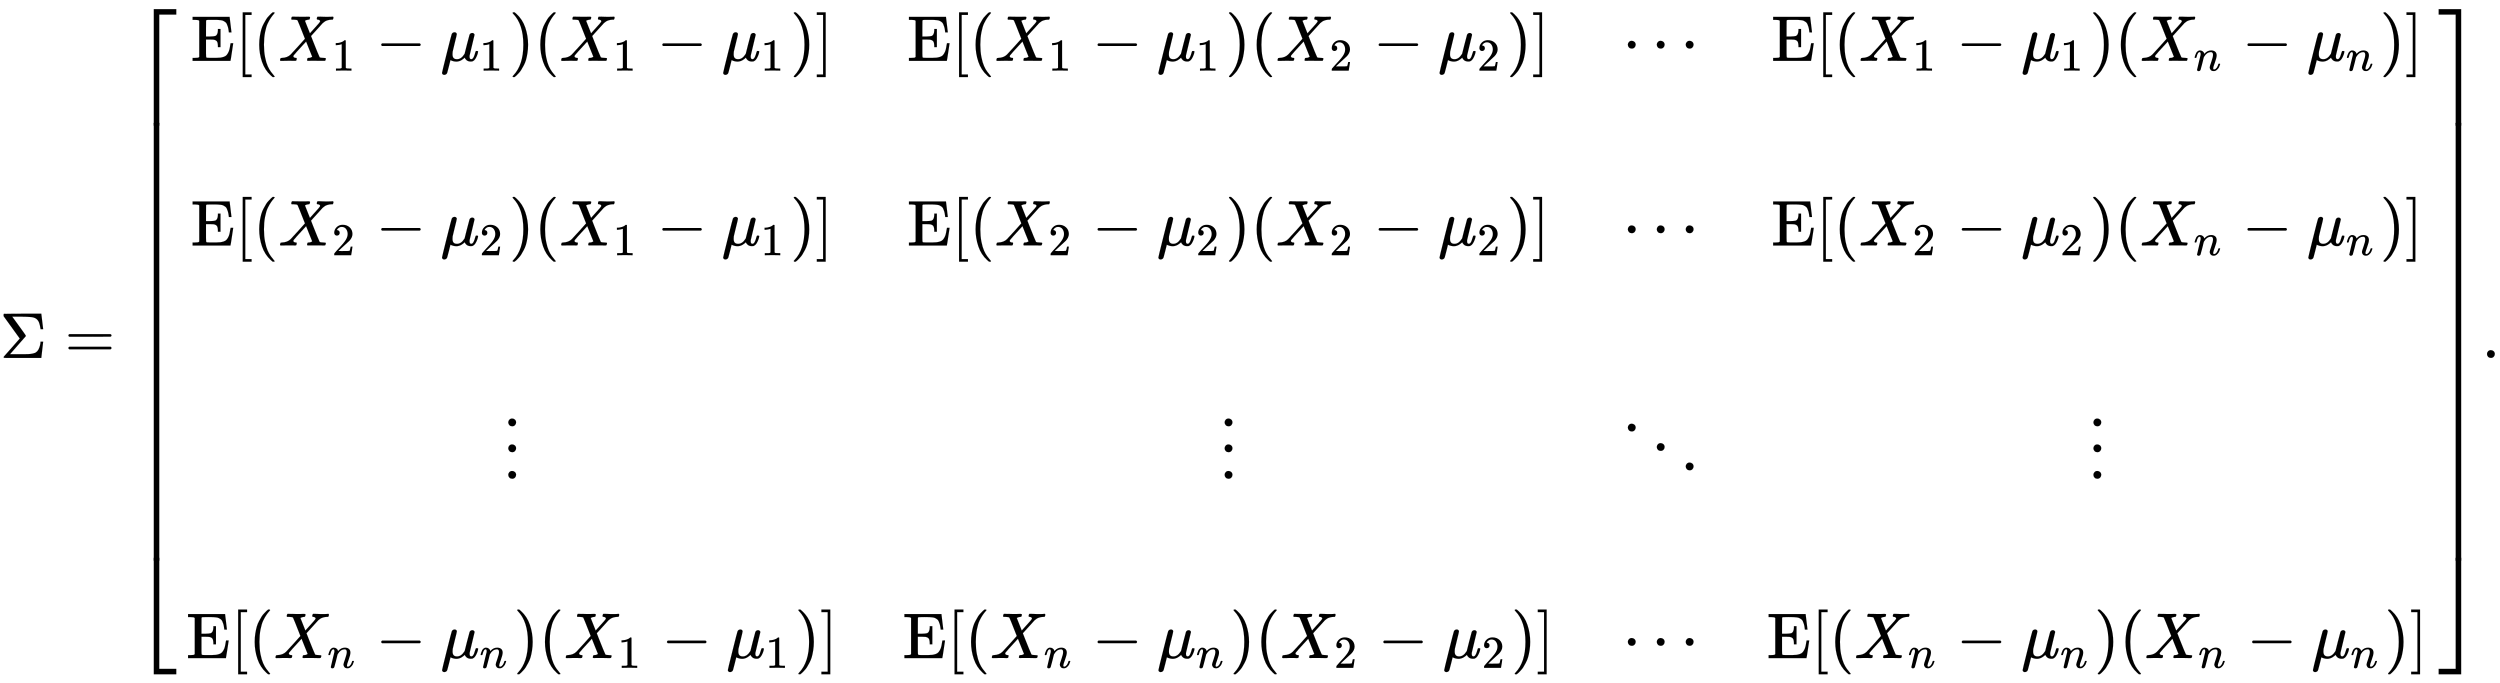 <svg xmlns:xlink="http://www.w3.org/1999/xlink" width="89.67ex" height="24.509ex" style="" viewBox="0 -5527.4 38607.8 10552.6" role="img" focusable="false" xmlns="http://www.w3.org/2000/svg" aria-labelledby="MathJax-SVG-1-Title">
<title id="MathJax-SVG-1-Title">{\displaystyle \Sigma ={\begin{bmatrix}\operatorname {E} [(X_{1}-\mu _{1})(X_{1}-\mu _{1})]&amp;\operatorname {E} [(X_{1}-\mu _{1})(X_{2}-\mu _{2})]&amp;\cdots &amp;\operatorname {E} [(X_{1}-\mu _{1})(X_{n}-\mu _{n})]\\\\\operatorname {E} [(X_{2}-\mu _{2})(X_{1}-\mu _{1})]&amp;\operatorname {E} [(X_{2}-\mu _{2})(X_{2}-\mu _{2})]&amp;\cdots &amp;\operatorname {E} [(X_{2}-\mu _{2})(X_{n}-\mu _{n})]\\\\\vdots &amp;\vdots &amp;\ddots &amp;\vdots \\\\\operatorname {E} [(X_{n}-\mu _{n})(X_{1}-\mu _{1})]&amp;\operatorname {E} [(X_{n}-\mu _{n})(X_{2}-\mu _{2})]&amp;\cdots &amp;\operatorname {E} [(X_{n}-\mu _{n})(X_{n}-\mu _{n})]\end{bmatrix}}.}</title>
<defs aria-hidden="true">
<path stroke-width="1" id="E1-MJMAIN-3A3" d="M666 247Q664 244 652 126T638 4V0H351Q131 0 95 0T57 5V6Q54 12 57 17L73 36Q89 54 121 90T182 159L305 299L56 644L55 658Q55 677 60 681Q63 683 351 683H638V679Q640 674 652 564T666 447V443H626V447Q618 505 604 543T559 605Q529 626 478 631T333 637H294H189L293 494Q314 465 345 422Q400 346 400 340Q400 338 399 337L154 57Q407 57 428 58Q476 60 508 68T551 83T575 103Q595 125 608 162T624 225L626 251H666V247Z"/>
<path stroke-width="1" id="E1-MJMAIN-3D" d="M56 347Q56 360 70 367H707Q722 359 722 347Q722 336 708 328L390 327H72Q56 332 56 347ZM56 153Q56 168 72 173H708Q722 163 722 153Q722 140 707 133H70Q56 140 56 153Z"/>
<path stroke-width="1" id="E1-MJMAIN-5B" d="M118 -250V750H255V710H158V-210H255V-250H118Z"/>
<path stroke-width="1" id="E1-MJMAIN-45" d="M128 619Q121 626 117 628T101 631T58 634H25V680H597V676Q599 670 611 560T625 444V440H585V444Q584 447 582 465Q578 500 570 526T553 571T528 601T498 619T457 629T411 633T353 634Q266 634 251 633T233 622Q233 622 233 621Q232 619 232 497V376H286Q359 378 377 385Q413 401 416 469Q416 471 416 473V493H456V213H416V233Q415 268 408 288T383 317T349 328T297 330Q290 330 286 330H232V196V114Q232 57 237 52Q243 47 289 47H340H391Q428 47 452 50T505 62T552 92T584 146Q594 172 599 200T607 247T612 270V273H652V270Q651 267 632 137T610 3V0H25V46H58Q100 47 109 49T128 61V619Z"/>
<path stroke-width="1" id="E1-MJMAIN-28" d="M94 250Q94 319 104 381T127 488T164 576T202 643T244 695T277 729T302 750H315H319Q333 750 333 741Q333 738 316 720T275 667T226 581T184 443T167 250T184 58T225 -81T274 -167T316 -220T333 -241Q333 -250 318 -250H315H302L274 -226Q180 -141 137 -14T94 250Z"/>
<path stroke-width="1" id="E1-MJMATHI-58" d="M42 0H40Q26 0 26 11Q26 15 29 27Q33 41 36 43T55 46Q141 49 190 98Q200 108 306 224T411 342Q302 620 297 625Q288 636 234 637H206Q200 643 200 645T202 664Q206 677 212 683H226Q260 681 347 681Q380 681 408 681T453 682T473 682Q490 682 490 671Q490 670 488 658Q484 643 481 640T465 637Q434 634 411 620L488 426L541 485Q646 598 646 610Q646 628 622 635Q617 635 609 637Q594 637 594 648Q594 650 596 664Q600 677 606 683H618Q619 683 643 683T697 681T738 680Q828 680 837 683H845Q852 676 852 672Q850 647 840 637H824Q790 636 763 628T722 611T698 593L687 584Q687 585 592 480L505 384Q505 383 536 304T601 142T638 56Q648 47 699 46Q734 46 734 37Q734 35 732 23Q728 7 725 4T711 1Q708 1 678 1T589 2Q528 2 496 2T461 1Q444 1 444 10Q444 11 446 25Q448 35 450 39T455 44T464 46T480 47T506 54Q523 62 523 64Q522 64 476 181L429 299Q241 95 236 84Q232 76 232 72Q232 53 261 47Q262 47 267 47T273 46Q276 46 277 46T280 45T283 42T284 35Q284 26 282 19Q279 6 276 4T261 1Q258 1 243 1T201 2T142 2Q64 2 42 0Z"/>
<path stroke-width="1" id="E1-MJMAIN-31" d="M213 578L200 573Q186 568 160 563T102 556H83V602H102Q149 604 189 617T245 641T273 663Q275 666 285 666Q294 666 302 660V361L303 61Q310 54 315 52T339 48T401 46H427V0H416Q395 3 257 3Q121 3 100 0H88V46H114Q136 46 152 46T177 47T193 50T201 52T207 57T213 61V578Z"/>
<path stroke-width="1" id="E1-MJMAIN-2212" d="M84 237T84 250T98 270H679Q694 262 694 250T679 230H98Q84 237 84 250Z"/>
<path stroke-width="1" id="E1-MJMATHI-3BC" d="M58 -216Q44 -216 34 -208T23 -186Q23 -176 96 116T173 414Q186 442 219 442Q231 441 239 435T249 423T251 413Q251 401 220 279T187 142Q185 131 185 107V99Q185 26 252 26Q261 26 270 27T287 31T302 38T315 45T327 55T338 65T348 77T356 88T365 100L372 110L408 253Q444 395 448 404Q461 431 491 431Q504 431 512 424T523 412T525 402L449 84Q448 79 448 68Q448 43 455 35T476 26Q485 27 496 35Q517 55 537 131Q543 151 547 152Q549 153 557 153H561Q580 153 580 144Q580 138 575 117T555 63T523 13Q510 0 491 -8Q483 -10 467 -10Q446 -10 429 -4T402 11T385 29T376 44T374 51L368 45Q362 39 350 30T324 12T288 -4T246 -11Q199 -11 153 12L129 -85Q108 -167 104 -180T92 -202Q76 -216 58 -216Z"/>
<path stroke-width="1" id="E1-MJMAIN-29" d="M60 749L64 750Q69 750 74 750H86L114 726Q208 641 251 514T294 250Q294 182 284 119T261 12T224 -76T186 -143T145 -194T113 -227T90 -246Q87 -249 86 -250H74Q66 -250 63 -250T58 -247T55 -238Q56 -237 66 -225Q221 -64 221 250T66 725Q56 737 55 738Q55 746 60 749Z"/>
<path stroke-width="1" id="E1-MJMAIN-5D" d="M22 710V750H159V-250H22V-210H119V710H22Z"/>
<path stroke-width="1" id="E1-MJMAIN-32" d="M109 429Q82 429 66 447T50 491Q50 562 103 614T235 666Q326 666 387 610T449 465Q449 422 429 383T381 315T301 241Q265 210 201 149L142 93L218 92Q375 92 385 97Q392 99 409 186V189H449V186Q448 183 436 95T421 3V0H50V19V31Q50 38 56 46T86 81Q115 113 136 137Q145 147 170 174T204 211T233 244T261 278T284 308T305 340T320 369T333 401T340 431T343 464Q343 527 309 573T212 619Q179 619 154 602T119 569T109 550Q109 549 114 549Q132 549 151 535T170 489Q170 464 154 447T109 429Z"/>
<path stroke-width="1" id="E1-MJMAIN-22EF" d="M78 250Q78 274 95 292T138 310Q162 310 180 294T199 251Q199 226 182 208T139 190T96 207T78 250ZM525 250Q525 274 542 292T585 310Q609 310 627 294T646 251Q646 226 629 208T586 190T543 207T525 250ZM972 250Q972 274 989 292T1032 310Q1056 310 1074 294T1093 251Q1093 226 1076 208T1033 190T990 207T972 250Z"/>
<path stroke-width="1" id="E1-MJMATHI-6E" d="M21 287Q22 293 24 303T36 341T56 388T89 425T135 442Q171 442 195 424T225 390T231 369Q231 367 232 367L243 378Q304 442 382 442Q436 442 469 415T503 336T465 179T427 52Q427 26 444 26Q450 26 453 27Q482 32 505 65T540 145Q542 153 560 153Q580 153 580 145Q580 144 576 130Q568 101 554 73T508 17T439 -10Q392 -10 371 17T350 73Q350 92 386 193T423 345Q423 404 379 404H374Q288 404 229 303L222 291L189 157Q156 26 151 16Q138 -11 108 -11Q95 -11 87 -5T76 7T74 17Q74 30 112 180T152 343Q153 348 153 366Q153 405 129 405Q91 405 66 305Q60 285 60 284Q58 278 41 278H27Q21 284 21 287Z"/>
<path stroke-width="1" id="E1-MJMAIN-22EE" d="M78 30Q78 54 95 72T138 90Q162 90 180 74T199 31Q199 6 182 -12T139 -30T96 -13T78 30ZM78 440Q78 464 95 482T138 500Q162 500 180 484T199 441Q199 416 182 398T139 380T96 397T78 440ZM78 840Q78 864 95 882T138 900Q162 900 180 884T199 841Q199 816 182 798T139 780T96 797T78 840Z"/>
<path stroke-width="1" id="E1-MJMAIN-22F1" d="M133 760Q133 784 150 802T193 820Q217 820 235 804T254 761Q254 736 237 718T194 700T151 717T133 760ZM580 460Q580 484 597 502T640 520Q664 520 682 504T701 461Q701 436 684 418T641 400T598 417T580 460ZM1027 160Q1027 184 1044 202T1087 220Q1111 220 1129 204T1148 161Q1148 136 1131 118T1088 100T1045 117T1027 160Z"/>
<path stroke-width="1" id="E1-MJSZ4-23A1" d="M319 -645V1154H666V1070H403V-645H319Z"/>
<path stroke-width="1" id="E1-MJSZ4-23A3" d="M319 -644V1155H403V-560H666V-644H319Z"/>
<path stroke-width="1" id="E1-MJSZ4-23A2" d="M319 0V602H403V0H319Z"/>
<path stroke-width="1" id="E1-MJSZ4-23A4" d="M0 1070V1154H347V-645H263V1070H0Z"/>
<path stroke-width="1" id="E1-MJSZ4-23A6" d="M263 -560V1155H347V-644H0V-560H263Z"/>
<path stroke-width="1" id="E1-MJSZ4-23A5" d="M263 0V602H347V0H263Z"/>
<path stroke-width="1" id="E1-MJMAIN-2E" d="M78 60Q78 84 95 102T138 120Q162 120 180 104T199 61Q199 36 182 18T139 0T96 17T78 60Z"/>
</defs>
<g stroke="currentColor" fill="currentColor" stroke-width="0" transform="matrix(1 0 0 -1 0 0)" aria-hidden="true">
 <use xlink:href="#E1-MJMAIN-3A3" x="0" y="0"/>
 <use xlink:href="#E1-MJMAIN-3D" x="1000" y="0"/>
<g transform="translate(2056,0)">
<g transform="translate(0,5387)">
 <use xlink:href="#E1-MJSZ4-23A1" x="0" y="-1155"/>
<g transform="translate(0,-8511.788) scale(1,11.212)">
 <use xlink:href="#E1-MJSZ4-23A2"/>
</g>
 <use xlink:href="#E1-MJSZ4-23A3" x="0" y="-9629"/>
</g>
<g transform="translate(834,0)">
<g transform="translate(-11,0)">
<g transform="translate(70,4587)">
 <use xlink:href="#E1-MJMAIN-45" x="0" y="0"/>
 <use xlink:href="#E1-MJMAIN-5B" x="681" y="0"/>
 <use xlink:href="#E1-MJMAIN-28" x="960" y="0"/>
<g transform="translate(1349,0)">
 <use xlink:href="#E1-MJMATHI-58" x="0" y="0"/>
 <use transform="scale(0.707)" xlink:href="#E1-MJMAIN-31" x="1171" y="-213"/>
</g>
 <use xlink:href="#E1-MJMAIN-2212" x="2854" y="0"/>
<g transform="translate(3854,0)">
 <use xlink:href="#E1-MJMATHI-3BC" x="0" y="0"/>
 <use transform="scale(0.707)" xlink:href="#E1-MJMAIN-31" x="853" y="-213"/>
</g>
 <use xlink:href="#E1-MJMAIN-29" x="4912" y="0"/>
 <use xlink:href="#E1-MJMAIN-28" x="5301" y="0"/>
<g transform="translate(5691,0)">
 <use xlink:href="#E1-MJMATHI-58" x="0" y="0"/>
 <use transform="scale(0.707)" xlink:href="#E1-MJMAIN-31" x="1171" y="-213"/>
</g>
 <use xlink:href="#E1-MJMAIN-2212" x="7195" y="0"/>
<g transform="translate(8196,0)">
 <use xlink:href="#E1-MJMATHI-3BC" x="0" y="0"/>
 <use transform="scale(0.707)" xlink:href="#E1-MJMAIN-31" x="853" y="-213"/>
</g>
 <use xlink:href="#E1-MJMAIN-29" x="9254" y="0"/>
 <use xlink:href="#E1-MJMAIN-5D" x="9643" y="0"/>
</g>
<g transform="translate(70,1736)">
 <use xlink:href="#E1-MJMAIN-45" x="0" y="0"/>
 <use xlink:href="#E1-MJMAIN-5B" x="681" y="0"/>
 <use xlink:href="#E1-MJMAIN-28" x="960" y="0"/>
<g transform="translate(1349,0)">
 <use xlink:href="#E1-MJMATHI-58" x="0" y="0"/>
 <use transform="scale(0.707)" xlink:href="#E1-MJMAIN-32" x="1171" y="-213"/>
</g>
 <use xlink:href="#E1-MJMAIN-2212" x="2854" y="0"/>
<g transform="translate(3854,0)">
 <use xlink:href="#E1-MJMATHI-3BC" x="0" y="0"/>
 <use transform="scale(0.707)" xlink:href="#E1-MJMAIN-32" x="853" y="-213"/>
</g>
 <use xlink:href="#E1-MJMAIN-29" x="4912" y="0"/>
 <use xlink:href="#E1-MJMAIN-28" x="5301" y="0"/>
<g transform="translate(5691,0)">
 <use xlink:href="#E1-MJMATHI-58" x="0" y="0"/>
 <use transform="scale(0.707)" xlink:href="#E1-MJMAIN-31" x="1171" y="-213"/>
</g>
 <use xlink:href="#E1-MJMAIN-2212" x="7195" y="0"/>
<g transform="translate(8196,0)">
 <use xlink:href="#E1-MJMATHI-3BC" x="0" y="0"/>
 <use transform="scale(0.707)" xlink:href="#E1-MJMAIN-31" x="853" y="-213"/>
</g>
 <use xlink:href="#E1-MJMAIN-29" x="9254" y="0"/>
 <use xlink:href="#E1-MJMAIN-5D" x="9643" y="0"/>
</g>
 <use xlink:href="#E1-MJMAIN-22EE" x="4892" y="-1836"/>
<g transform="translate(0,-4636)">
 <use xlink:href="#E1-MJMAIN-45" x="0" y="0"/>
 <use xlink:href="#E1-MJMAIN-5B" x="681" y="0"/>
 <use xlink:href="#E1-MJMAIN-28" x="960" y="0"/>
<g transform="translate(1349,0)">
 <use xlink:href="#E1-MJMATHI-58" x="0" y="0"/>
 <use transform="scale(0.707)" xlink:href="#E1-MJMATHI-6E" x="1171" y="-213"/>
</g>
 <use xlink:href="#E1-MJMAIN-2212" x="2924" y="0"/>
<g transform="translate(3925,0)">
 <use xlink:href="#E1-MJMATHI-3BC" x="0" y="0"/>
 <use transform="scale(0.707)" xlink:href="#E1-MJMATHI-6E" x="853" y="-213"/>
</g>
 <use xlink:href="#E1-MJMAIN-29" x="5053" y="0"/>
 <use xlink:href="#E1-MJMAIN-28" x="5443" y="0"/>
<g transform="translate(5832,0)">
 <use xlink:href="#E1-MJMATHI-58" x="0" y="0"/>
 <use transform="scale(0.707)" xlink:href="#E1-MJMAIN-31" x="1171" y="-213"/>
</g>
 <use xlink:href="#E1-MJMAIN-2212" x="7337" y="0"/>
<g transform="translate(8338,0)">
 <use xlink:href="#E1-MJMATHI-3BC" x="0" y="0"/>
 <use transform="scale(0.707)" xlink:href="#E1-MJMAIN-31" x="853" y="-213"/>
</g>
 <use xlink:href="#E1-MJMAIN-29" x="9395" y="0"/>
 <use xlink:href="#E1-MJMAIN-5D" x="9784" y="0"/>
</g>
</g>
<g transform="translate(11052,0)">
<g transform="translate(70,4587)">
 <use xlink:href="#E1-MJMAIN-45" x="0" y="0"/>
 <use xlink:href="#E1-MJMAIN-5B" x="681" y="0"/>
 <use xlink:href="#E1-MJMAIN-28" x="960" y="0"/>
<g transform="translate(1349,0)">
 <use xlink:href="#E1-MJMATHI-58" x="0" y="0"/>
 <use transform="scale(0.707)" xlink:href="#E1-MJMAIN-31" x="1171" y="-213"/>
</g>
 <use xlink:href="#E1-MJMAIN-2212" x="2854" y="0"/>
<g transform="translate(3854,0)">
 <use xlink:href="#E1-MJMATHI-3BC" x="0" y="0"/>
 <use transform="scale(0.707)" xlink:href="#E1-MJMAIN-31" x="853" y="-213"/>
</g>
 <use xlink:href="#E1-MJMAIN-29" x="4912" y="0"/>
 <use xlink:href="#E1-MJMAIN-28" x="5301" y="0"/>
<g transform="translate(5691,0)">
 <use xlink:href="#E1-MJMATHI-58" x="0" y="0"/>
 <use transform="scale(0.707)" xlink:href="#E1-MJMAIN-32" x="1171" y="-213"/>
</g>
 <use xlink:href="#E1-MJMAIN-2212" x="7195" y="0"/>
<g transform="translate(8196,0)">
 <use xlink:href="#E1-MJMATHI-3BC" x="0" y="0"/>
 <use transform="scale(0.707)" xlink:href="#E1-MJMAIN-32" x="853" y="-213"/>
</g>
 <use xlink:href="#E1-MJMAIN-29" x="9254" y="0"/>
 <use xlink:href="#E1-MJMAIN-5D" x="9643" y="0"/>
</g>
<g transform="translate(70,1736)">
 <use xlink:href="#E1-MJMAIN-45" x="0" y="0"/>
 <use xlink:href="#E1-MJMAIN-5B" x="681" y="0"/>
 <use xlink:href="#E1-MJMAIN-28" x="960" y="0"/>
<g transform="translate(1349,0)">
 <use xlink:href="#E1-MJMATHI-58" x="0" y="0"/>
 <use transform="scale(0.707)" xlink:href="#E1-MJMAIN-32" x="1171" y="-213"/>
</g>
 <use xlink:href="#E1-MJMAIN-2212" x="2854" y="0"/>
<g transform="translate(3854,0)">
 <use xlink:href="#E1-MJMATHI-3BC" x="0" y="0"/>
 <use transform="scale(0.707)" xlink:href="#E1-MJMAIN-32" x="853" y="-213"/>
</g>
 <use xlink:href="#E1-MJMAIN-29" x="4912" y="0"/>
 <use xlink:href="#E1-MJMAIN-28" x="5301" y="0"/>
<g transform="translate(5691,0)">
 <use xlink:href="#E1-MJMATHI-58" x="0" y="0"/>
 <use transform="scale(0.707)" xlink:href="#E1-MJMAIN-32" x="1171" y="-213"/>
</g>
 <use xlink:href="#E1-MJMAIN-2212" x="7195" y="0"/>
<g transform="translate(8196,0)">
 <use xlink:href="#E1-MJMATHI-3BC" x="0" y="0"/>
 <use transform="scale(0.707)" xlink:href="#E1-MJMAIN-32" x="853" y="-213"/>
</g>
 <use xlink:href="#E1-MJMAIN-29" x="9254" y="0"/>
 <use xlink:href="#E1-MJMAIN-5D" x="9643" y="0"/>
</g>
 <use xlink:href="#E1-MJMAIN-22EE" x="4892" y="-1836"/>
<g transform="translate(0,-4636)">
 <use xlink:href="#E1-MJMAIN-45" x="0" y="0"/>
 <use xlink:href="#E1-MJMAIN-5B" x="681" y="0"/>
 <use xlink:href="#E1-MJMAIN-28" x="960" y="0"/>
<g transform="translate(1349,0)">
 <use xlink:href="#E1-MJMATHI-58" x="0" y="0"/>
 <use transform="scale(0.707)" xlink:href="#E1-MJMATHI-6E" x="1171" y="-213"/>
</g>
 <use xlink:href="#E1-MJMAIN-2212" x="2924" y="0"/>
<g transform="translate(3925,0)">
 <use xlink:href="#E1-MJMATHI-3BC" x="0" y="0"/>
 <use transform="scale(0.707)" xlink:href="#E1-MJMATHI-6E" x="853" y="-213"/>
</g>
 <use xlink:href="#E1-MJMAIN-29" x="5053" y="0"/>
 <use xlink:href="#E1-MJMAIN-28" x="5443" y="0"/>
<g transform="translate(5832,0)">
 <use xlink:href="#E1-MJMATHI-58" x="0" y="0"/>
 <use transform="scale(0.707)" xlink:href="#E1-MJMAIN-32" x="1171" y="-213"/>
</g>
 <use xlink:href="#E1-MJMAIN-2212" x="7337" y="0"/>
<g transform="translate(8338,0)">
 <use xlink:href="#E1-MJMATHI-3BC" x="0" y="0"/>
 <use transform="scale(0.707)" xlink:href="#E1-MJMAIN-32" x="853" y="-213"/>
</g>
 <use xlink:href="#E1-MJMAIN-29" x="9395" y="0"/>
 <use xlink:href="#E1-MJMAIN-5D" x="9784" y="0"/>
</g>
</g>
<g transform="translate(22116,0)">
 <use xlink:href="#E1-MJMAIN-22EF" x="55" y="4587"/>
 <use xlink:href="#E1-MJMAIN-22EF" x="55" y="1736"/>
 <use xlink:href="#E1-MJMAIN-22F1" x="0" y="-1836"/>
 <use xlink:href="#E1-MJMAIN-22EF" x="55" y="-4636"/>
</g>
<g transform="translate(24398,0)">
<g transform="translate(70,4587)">
 <use xlink:href="#E1-MJMAIN-45" x="0" y="0"/>
 <use xlink:href="#E1-MJMAIN-5B" x="681" y="0"/>
 <use xlink:href="#E1-MJMAIN-28" x="960" y="0"/>
<g transform="translate(1349,0)">
 <use xlink:href="#E1-MJMATHI-58" x="0" y="0"/>
 <use transform="scale(0.707)" xlink:href="#E1-MJMAIN-31" x="1171" y="-213"/>
</g>
 <use xlink:href="#E1-MJMAIN-2212" x="2854" y="0"/>
<g transform="translate(3854,0)">
 <use xlink:href="#E1-MJMATHI-3BC" x="0" y="0"/>
 <use transform="scale(0.707)" xlink:href="#E1-MJMAIN-31" x="853" y="-213"/>
</g>
 <use xlink:href="#E1-MJMAIN-29" x="4912" y="0"/>
 <use xlink:href="#E1-MJMAIN-28" x="5301" y="0"/>
<g transform="translate(5691,0)">
 <use xlink:href="#E1-MJMATHI-58" x="0" y="0"/>
 <use transform="scale(0.707)" xlink:href="#E1-MJMATHI-6E" x="1171" y="-213"/>
</g>
 <use xlink:href="#E1-MJMAIN-2212" x="7266" y="0"/>
<g transform="translate(8267,0)">
 <use xlink:href="#E1-MJMATHI-3BC" x="0" y="0"/>
 <use transform="scale(0.707)" xlink:href="#E1-MJMATHI-6E" x="853" y="-213"/>
</g>
 <use xlink:href="#E1-MJMAIN-29" x="9395" y="0"/>
 <use xlink:href="#E1-MJMAIN-5D" x="9784" y="0"/>
</g>
<g transform="translate(70,1736)">
 <use xlink:href="#E1-MJMAIN-45" x="0" y="0"/>
 <use xlink:href="#E1-MJMAIN-5B" x="681" y="0"/>
 <use xlink:href="#E1-MJMAIN-28" x="960" y="0"/>
<g transform="translate(1349,0)">
 <use xlink:href="#E1-MJMATHI-58" x="0" y="0"/>
 <use transform="scale(0.707)" xlink:href="#E1-MJMAIN-32" x="1171" y="-213"/>
</g>
 <use xlink:href="#E1-MJMAIN-2212" x="2854" y="0"/>
<g transform="translate(3854,0)">
 <use xlink:href="#E1-MJMATHI-3BC" x="0" y="0"/>
 <use transform="scale(0.707)" xlink:href="#E1-MJMAIN-32" x="853" y="-213"/>
</g>
 <use xlink:href="#E1-MJMAIN-29" x="4912" y="0"/>
 <use xlink:href="#E1-MJMAIN-28" x="5301" y="0"/>
<g transform="translate(5691,0)">
 <use xlink:href="#E1-MJMATHI-58" x="0" y="0"/>
 <use transform="scale(0.707)" xlink:href="#E1-MJMATHI-6E" x="1171" y="-213"/>
</g>
 <use xlink:href="#E1-MJMAIN-2212" x="7266" y="0"/>
<g transform="translate(8267,0)">
 <use xlink:href="#E1-MJMATHI-3BC" x="0" y="0"/>
 <use transform="scale(0.707)" xlink:href="#E1-MJMATHI-6E" x="853" y="-213"/>
</g>
 <use xlink:href="#E1-MJMAIN-29" x="9395" y="0"/>
 <use xlink:href="#E1-MJMAIN-5D" x="9784" y="0"/>
</g>
 <use xlink:href="#E1-MJMAIN-22EE" x="4963" y="-1836"/>
<g transform="translate(0,-4636)">
 <use xlink:href="#E1-MJMAIN-45" x="0" y="0"/>
 <use xlink:href="#E1-MJMAIN-5B" x="681" y="0"/>
 <use xlink:href="#E1-MJMAIN-28" x="960" y="0"/>
<g transform="translate(1349,0)">
 <use xlink:href="#E1-MJMATHI-58" x="0" y="0"/>
 <use transform="scale(0.707)" xlink:href="#E1-MJMATHI-6E" x="1171" y="-213"/>
</g>
 <use xlink:href="#E1-MJMAIN-2212" x="2924" y="0"/>
<g transform="translate(3925,0)">
 <use xlink:href="#E1-MJMATHI-3BC" x="0" y="0"/>
 <use transform="scale(0.707)" xlink:href="#E1-MJMATHI-6E" x="853" y="-213"/>
</g>
 <use xlink:href="#E1-MJMAIN-29" x="5053" y="0"/>
 <use xlink:href="#E1-MJMAIN-28" x="5443" y="0"/>
<g transform="translate(5832,0)">
 <use xlink:href="#E1-MJMATHI-58" x="0" y="0"/>
 <use transform="scale(0.707)" xlink:href="#E1-MJMATHI-6E" x="1171" y="-213"/>
</g>
 <use xlink:href="#E1-MJMAIN-2212" x="7408" y="0"/>
<g transform="translate(8408,0)">
 <use xlink:href="#E1-MJMATHI-3BC" x="0" y="0"/>
 <use transform="scale(0.707)" xlink:href="#E1-MJMATHI-6E" x="853" y="-213"/>
</g>
 <use xlink:href="#E1-MJMAIN-29" x="9536" y="0"/>
 <use xlink:href="#E1-MJMAIN-5D" x="9926" y="0"/>
</g>
</g>
</g>
<g transform="translate(35605,5387)">
 <use xlink:href="#E1-MJSZ4-23A4" x="0" y="-1155"/>
<g transform="translate(0,-8511.788) scale(1,11.212)">
 <use xlink:href="#E1-MJSZ4-23A5"/>
</g>
 <use xlink:href="#E1-MJSZ4-23A6" x="0" y="-9629"/>
</g>
</g>
 <use xlink:href="#E1-MJMAIN-2E" x="38329" y="0"/>
</g>
</svg>